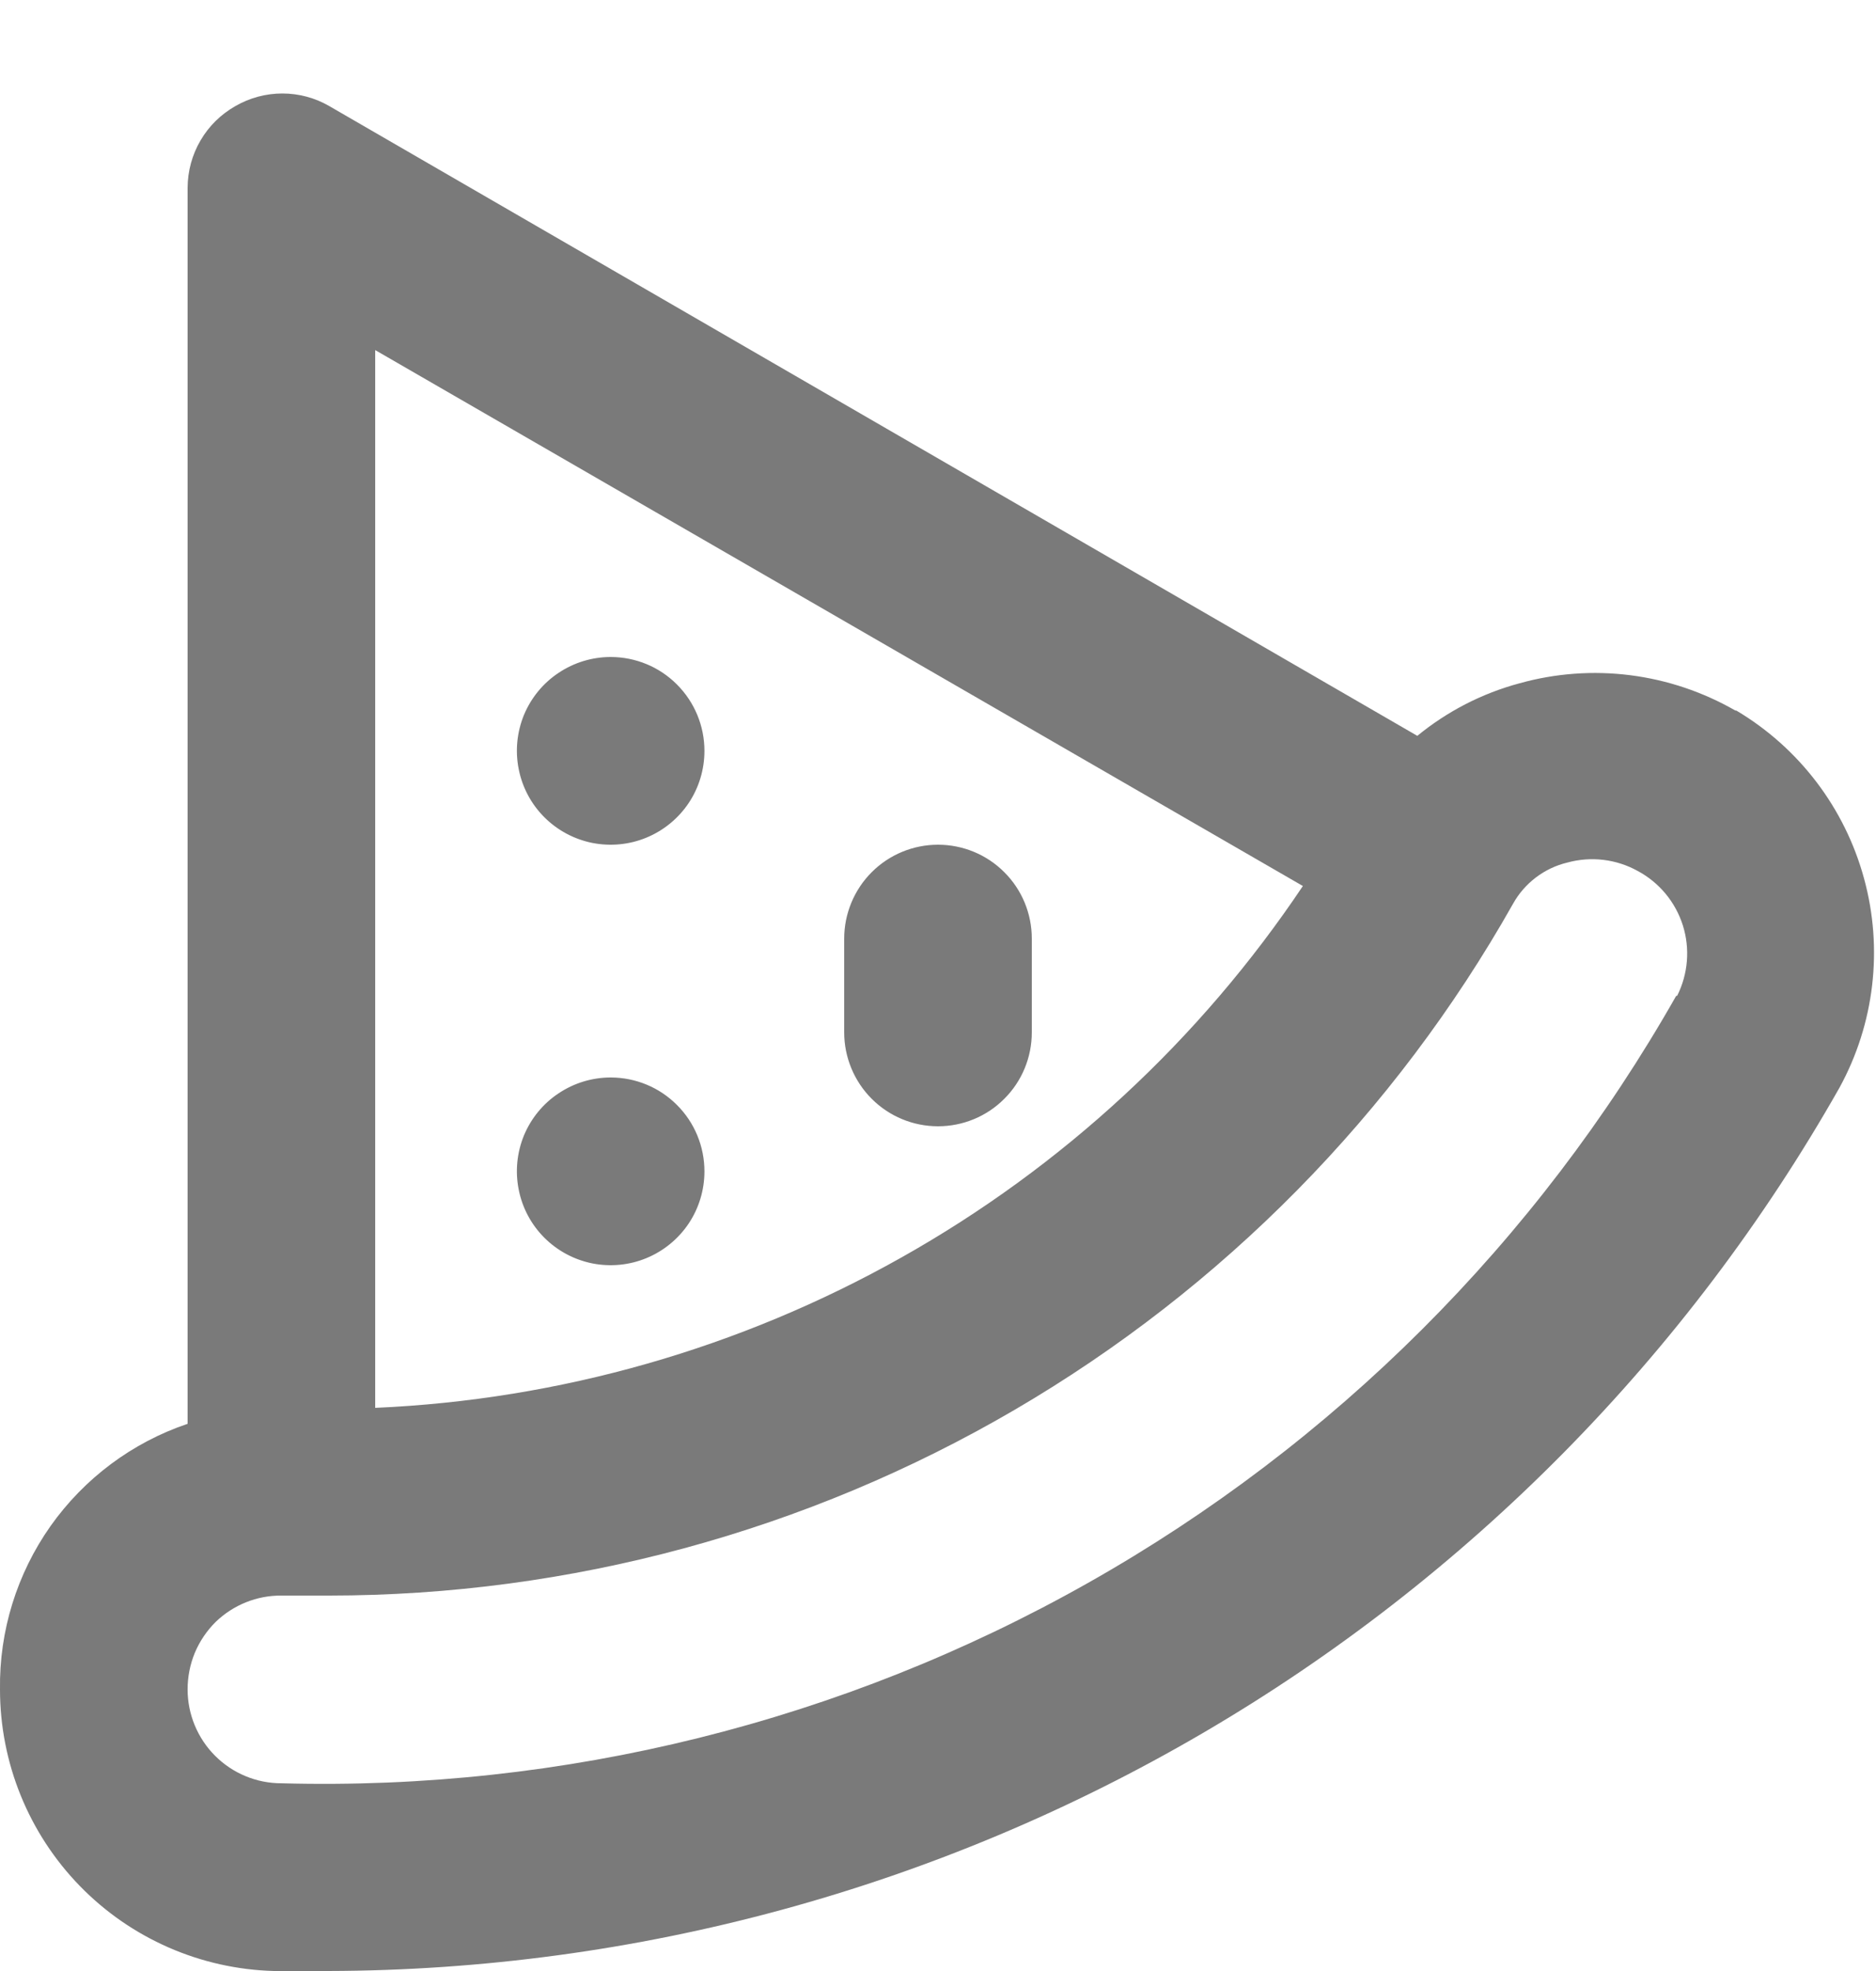 <svg width="20" height="21" viewBox="0 0 20 21" fill="none" xmlns="http://www.w3.org/2000/svg">
<path d="M6.51 11.48C6.313 11.48 6.119 11.539 5.955 11.649C5.79 11.758 5.662 11.915 5.586 12.097C5.511 12.28 5.491 12.481 5.53 12.675C5.568 12.869 5.663 13.047 5.803 13.187C5.943 13.327 6.121 13.422 6.315 13.461C6.509 13.499 6.71 13.48 6.893 13.404C7.076 13.328 7.232 13.2 7.342 13.036C7.452 12.871 7.51 12.678 7.51 12.48C7.51 12.215 7.405 11.96 7.217 11.773C7.03 11.585 6.776 11.48 6.51 11.48ZM6.51 7C6.313 7 6.119 7.059 5.955 7.169C5.79 7.278 5.662 7.435 5.586 7.617C5.511 7.8 5.491 8.001 5.53 8.195C5.568 8.389 5.663 8.567 5.803 8.707C5.943 8.847 6.121 8.942 6.315 8.981C6.509 9.019 6.71 9 6.893 8.924C7.076 8.848 7.232 8.72 7.342 8.556C7.452 8.391 7.51 8.198 7.51 8C7.51 7.735 7.405 7.481 7.217 7.293C7.03 7.105 6.776 7 6.51 7ZM10 9C9.735 9 9.481 9.105 9.293 9.293C9.106 9.48 9 9.735 9 10V11C9 11.265 9.106 11.52 9.293 11.707C9.481 11.895 9.735 12 10 12C10.265 12 10.52 11.895 10.707 11.707C10.895 11.52 11 11.265 11 11V10C11 9.735 10.895 9.48 10.707 9.293C10.52 9.105 10.265 9 10 9ZM18.5 7.57C18.155 7.372 17.774 7.244 17.38 7.194C16.985 7.144 16.584 7.173 16.2 7.28C15.801 7.387 15.43 7.578 15.11 7.84L3.51 1.13C3.358 1.042 3.186 0.996 3.01 0.996C2.835 0.996 2.662 1.042 2.51 1.13C2.356 1.217 2.227 1.343 2.138 1.496C2.048 1.649 2.001 1.823 2 2V15.17C1.41 15.369 0.899 15.751 0.539 16.259C0.18 16.768 -0.009 17.377 0 18C5.45126e-05 18.782 0.305 19.533 0.851 20.094C1.396 20.654 2.139 20.979 2.92 21H3.5C6.777 20.992 9.993 20.118 12.823 18.465C15.652 16.812 17.994 14.44 19.61 11.59C19.984 10.908 20.078 10.108 19.872 9.358C19.667 8.608 19.179 7.967 18.51 7.57H18.5ZM4 3.73L13.89 9.44C12.793 11.077 11.326 12.434 9.608 13.399C7.89 14.365 5.969 14.914 4 15V3.73ZM17.87 10.61C16.386 13.226 14.218 15.388 11.598 16.866C8.979 18.344 6.007 19.082 3 19C2.735 19 2.481 18.895 2.293 18.707C2.106 18.52 2 18.265 2 18C2 17.866 2.026 17.733 2.077 17.61C2.129 17.486 2.205 17.374 2.3 17.28C2.488 17.099 2.739 16.998 3 17H3.51C6.078 16.999 8.599 16.316 10.817 15.021C13.034 13.726 14.868 11.866 16.13 9.63C16.191 9.52 16.274 9.425 16.374 9.349C16.474 9.273 16.588 9.219 16.71 9.19C16.962 9.121 17.232 9.153 17.46 9.28C17.69 9.403 17.862 9.611 17.941 9.86C18.019 10.108 17.997 10.377 17.88 10.61H17.87Z" fill="#7A7A7A"/>
</svg>
